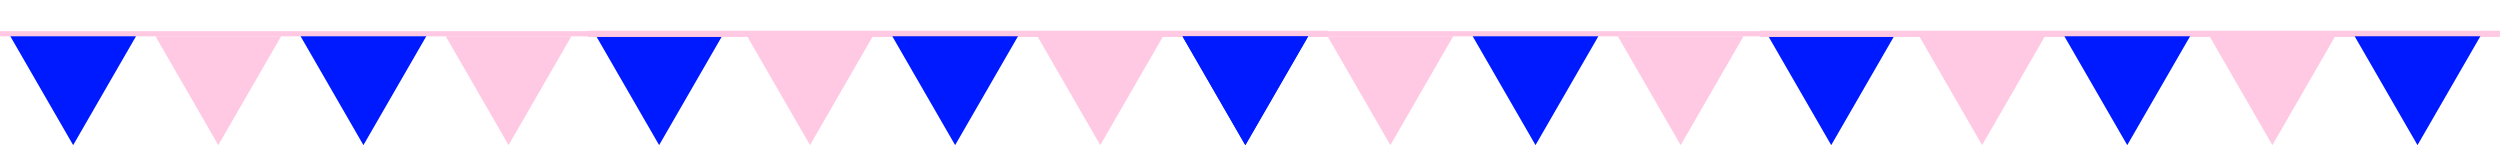 <svg width="1444" height="84" viewBox="0 0 1444 84" fill="none" xmlns="http://www.w3.org/2000/svg">
<path d="M380.71 83.83L344.41 20.957H417.009L380.71 83.83Z" fill="#001AFF"/>
<rect x="339.484" y="17.758" width="427.485" height="3.582" fill="#FFC9E4"/>
<path d="M467.858 83.83L431.558 20.957H504.158L467.858 83.83Z" fill="#FFC9E4"/>
<path d="M551.686 83.83L515.386 20.957H587.986L551.686 83.83Z" fill="#001AFF"/>
<path d="M635.518 83.83L599.218 20.957H671.818L635.518 83.83Z" fill="#FFC9E4"/>
<path d="M719.35 83.83L683.05 20.957H755.65L719.35 83.83Z" fill="#001AFF"/>
<rect y="18" width="342" height="3" fill="#FFC9E4"/>
<path d="M42.256 83.83L5.957 20.957H78.556L42.256 83.83Z" fill="#001AFF"/>
<path d="M126.085 83.83L89.785 20.957H162.384L126.085 83.83Z" fill="#FFC9E4"/>
<path d="M209.913 83.83L173.613 20.957H246.213L209.913 83.83Z" fill="#001AFF"/>
<path d="M293.749 83.83L257.449 20.957H330.048L293.749 83.83Z" fill="#FFC9E4"/>
<path d="M1057.71 83.83L1021.41 20.957H1094.01L1057.71 83.83Z" fill="#001AFF"/>
<rect x="1016.48" y="17.758" width="427.485" height="3.582" fill="#FFC9E4"/>
<path d="M1144.86 83.83L1108.56 20.957H1181.16L1144.86 83.83Z" fill="#FFC9E4"/>
<path d="M1228.69 83.83L1192.39 20.957H1264.99L1228.69 83.83Z" fill="#001AFF"/>
<path d="M1312.52 83.83L1276.22 20.957H1348.82L1312.52 83.83Z" fill="#FFC9E4"/>
<path d="M1396.35 83.83L1360.05 20.957H1432.65L1396.35 83.83Z" fill="#001AFF"/>
<rect x="677" y="18" width="342" height="3" fill="#FFC9E4"/>
<path d="M719.256 83.83L682.957 20.957H755.556L719.256 83.83Z" fill="#001AFF"/>
<path d="M803.085 83.83L766.785 20.957H839.384L803.085 83.83Z" fill="#FFC9E4"/>
<path d="M886.913 83.83L850.613 20.957H923.213L886.913 83.83Z" fill="#001AFF"/>
<path d="M970.749 83.83L934.449 20.957H1007.05L970.749 83.83Z" fill="#FFC9E4"/>
</svg>
